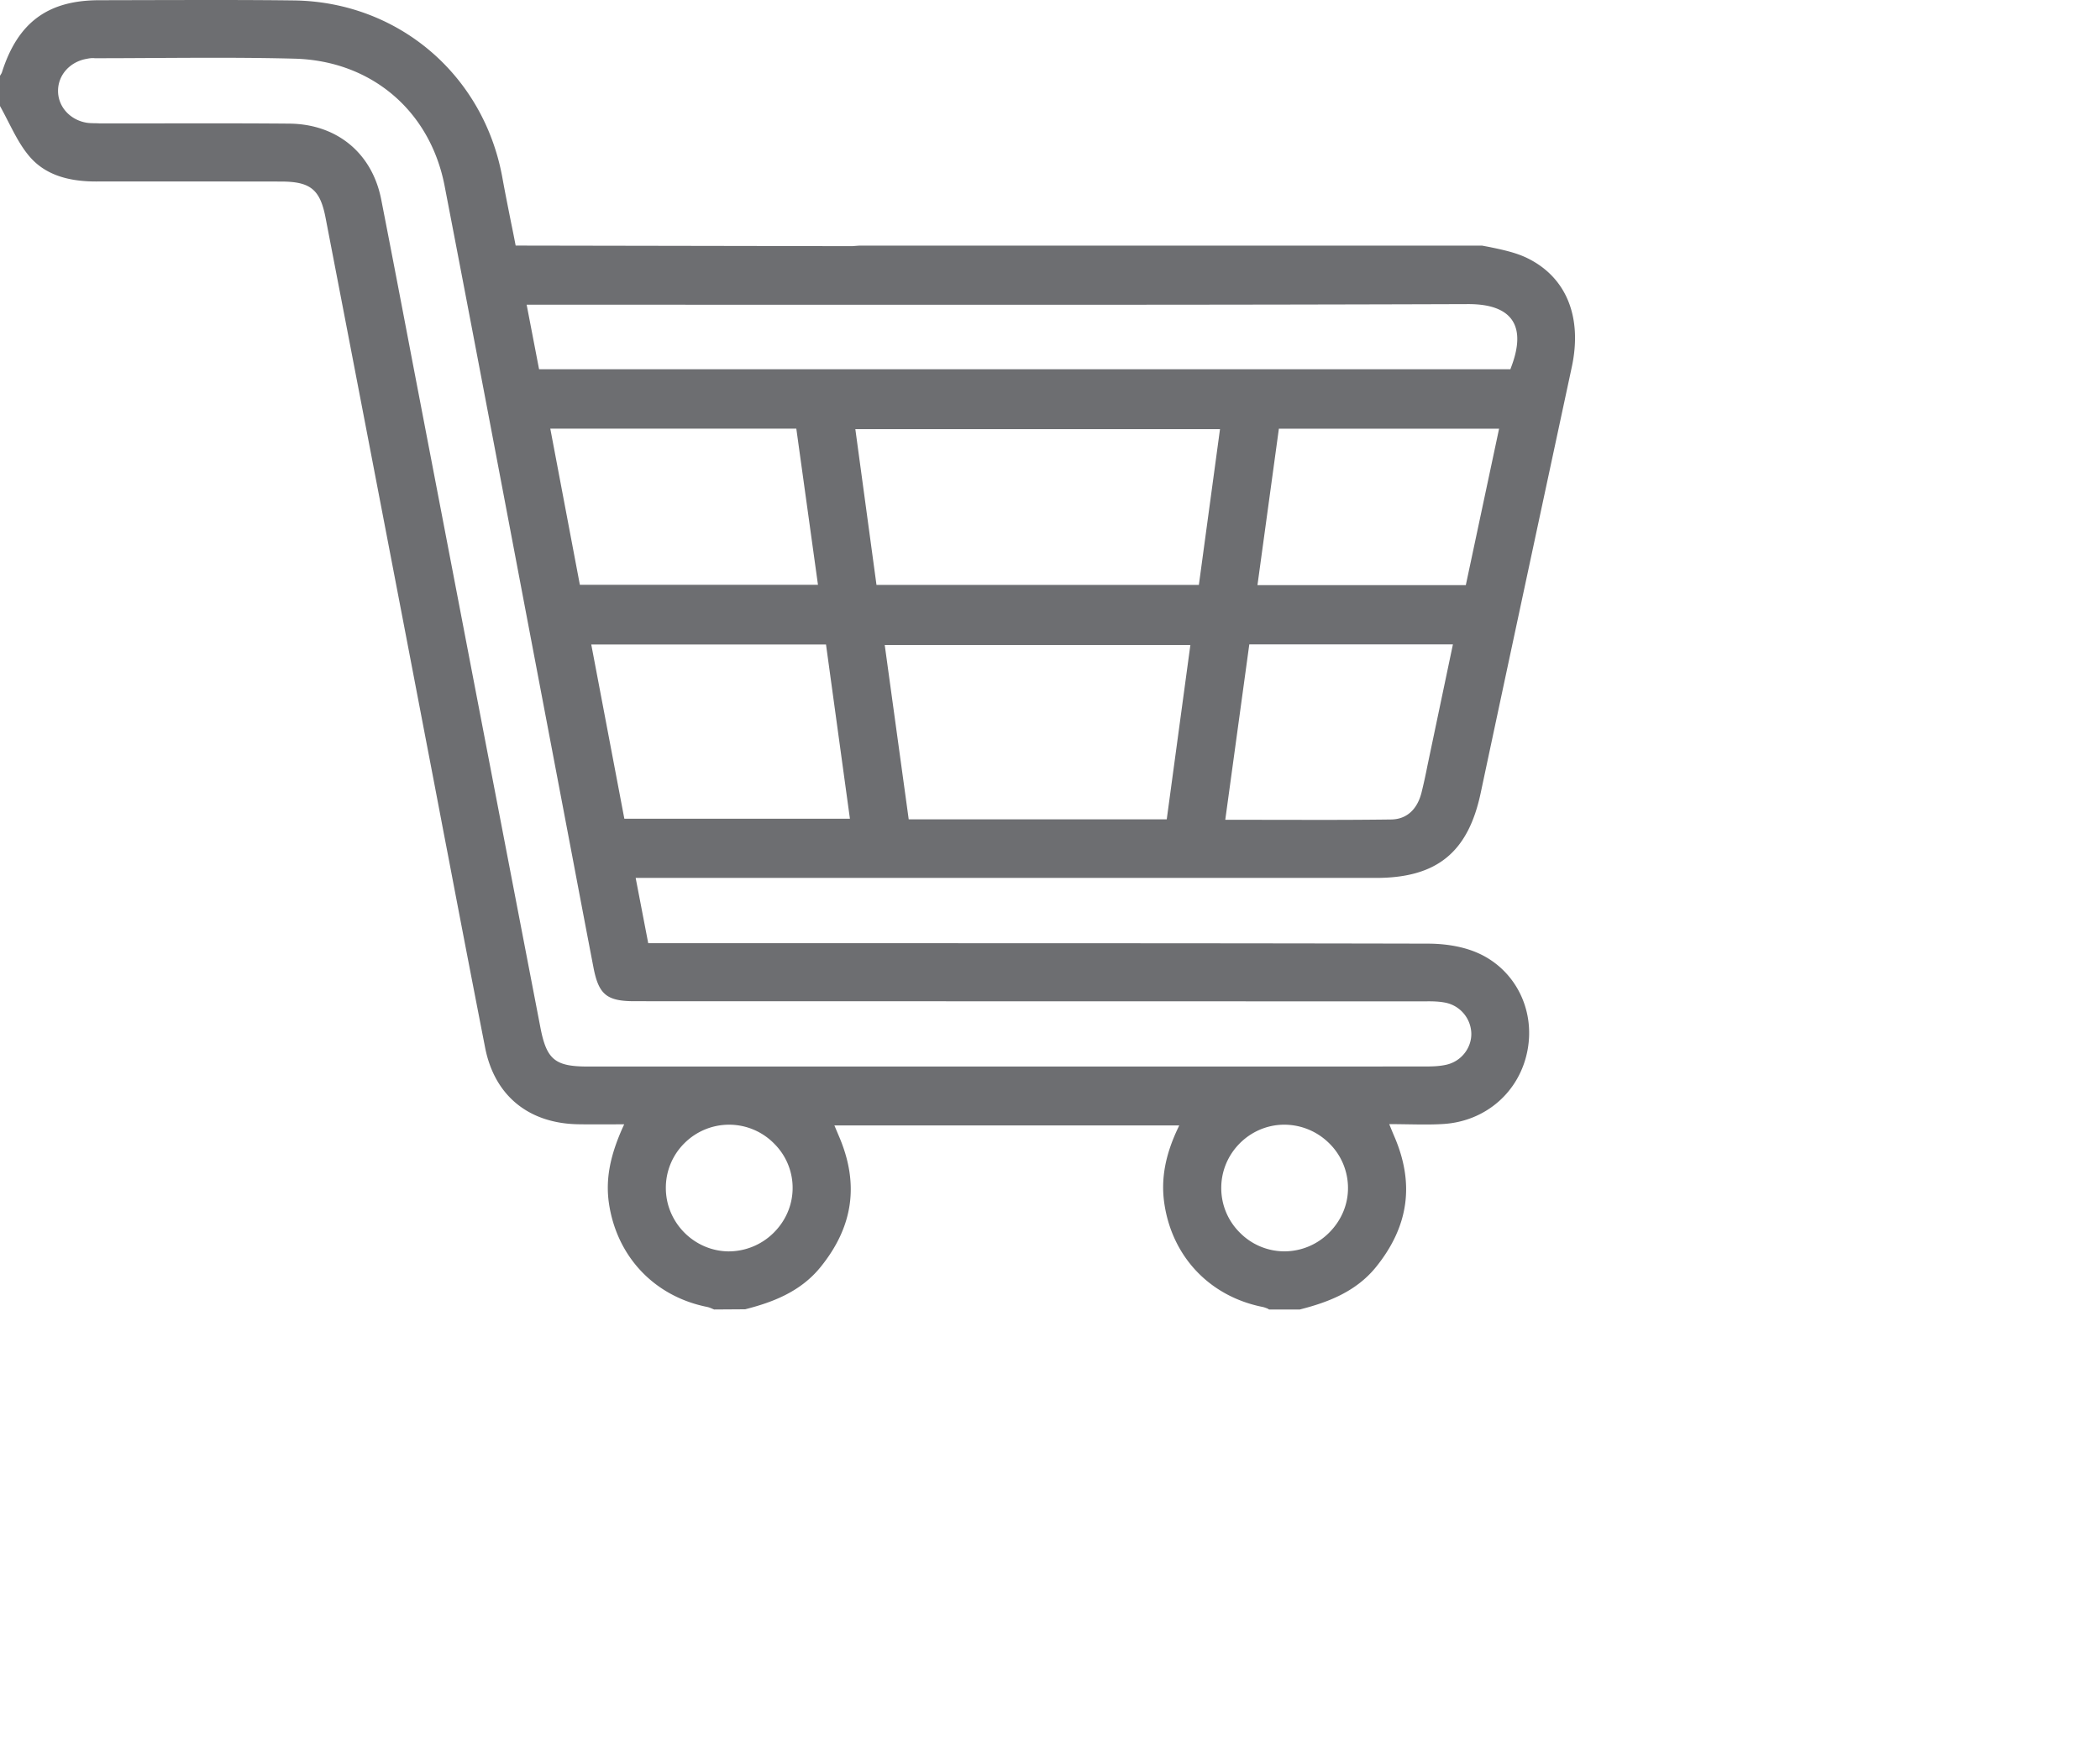 <svg xmlns="http://www.w3.org/2000/svg" width="3.775cm" height="3.14cm">
    <path fill="#6D6E71" fill-rule="evenodd" d="M100.6 53.887c2.052-9.647 4.154-19.452 6.187-28.933.737-3.428-.376-6.134-3.046-7.426-.775-.373-1.649-.556-2.576-.749l-.478-.089H58.395l-.498.037-22.862-.039-.02-.1c-.092-.48-.186-.957-.286-1.434-.199-1.004-.408-2.038-.594-3.064C32.871 5.072 27.031.111 19.941.029 16.908-.009 13.828 0 10.846.005l-4.113.01C3.248.021 1.211 1.527.133 4.909c-.016.055-.05.108-.087.167l-.06.096v2.007l.05.091c.158.286.309.578.455.863l.078.152c.447.87.864 1.693 1.469 2.386.976 1.118 2.431 1.662 4.473 1.662 3.081-.005 6.159-.002 9.238 0l3.343.004c2.009.002 2.663.539 3.034 2.494 1.837 9.516 3.664 19.034 5.491 28.552l1.296 6.769c.413 2.144.824 4.293 1.232 6.441l.307 1.593a2702.87 2702.87 0 0 0 2.509 13.013c.637 3.245 2.94 5.143 6.324 5.201.63.011 1.257.009 1.948.006l1.175-.003-.081.177c-.89 1.972-1.185 3.563-.959 5.165.528 3.643 3.085 6.351 6.679 7.069.12.025.232.07.403.145l.071.028 2.109-.014c1.751-.448 3.732-1.141 5.134-2.887 2.218-2.751 2.619-5.654 1.235-8.874l-.31-.735H80.12l-.083.177c-.868 1.831-1.166 3.446-.937 5.086.518 3.644 3.077 6.354 6.683 7.074.131.027.241.076.34.111l.098.062h2.094l.051-.014c1.755-.452 3.738-1.149 5.135-2.888 2.218-2.762 2.615-5.664 1.222-8.879-.04-.094-.081-.187-.139-.331l-.198-.483h.188c.398 0 .788.008 1.196.014.793.012 1.549.024 2.304-.025 2.888-.185 5.183-2.201 5.709-5.018.529-2.821-.895-5.552-3.464-6.639-1.165-.492-2.439-.597-3.304-.598-11.897-.027-23.96-.028-35.769-.03l-17.205-.002-.853-4.434h50.297c4.128-.001 6.258-1.728 7.115-5.773zM80.876 43.829L79.27 55.677H61.739L60.11 43.829h20.766zm10.708 36.849c.018 1.135-.428 2.219-1.245 3.052a4.29 4.29 0 0 1-3.069 1.306 4.255 4.255 0 0 1-3.018-1.257 4.258 4.258 0 0 1-1.278-3.056c0-2.328 1.891-4.254 4.217-4.294h.048a4.33 4.33 0 0 1 3.033 1.229 4.25 4.25 0 0 1 1.312 3.02zm-37.732.097c-.013 1.138-.482 2.214-1.322 3.032a4.346 4.346 0 0 1-3.065 1.231c-2.325-.041-4.224-1.971-4.227-4.303a4.266 4.266 0 0 1 1.264-3.049 4.293 4.293 0 0 1 3.058-1.257 4.293 4.293 0 0 1 3.049 1.298 4.229 4.229 0 0 1 1.243 3.048zM84.879 43.79h13.834l-1.733 8.253a36.963 36.963 0 0 1-.394 1.793c-.291 1.18-1.027 1.84-2.067 1.852-1.645.022-3.271.028-4.924.028l-6.348-.009 1.632-11.917zm16.971-14.657l-2.26 10.629H85.434l1.455-10.629h14.961zM56.12 43.796l1.625 11.841H42.419l-2.248-11.841H56.12zM37.388 29.13h16.715l1.471 10.61H39.397l-2.009-10.61zM5.847 4.006c.186-.036.381-.076.595-.05 1.34 0 2.685-.008 4.028-.016 3.118-.015 6.341-.038 9.545.047 5.208.139 9.21 3.536 10.195 8.658 1.8 9.332 3.6 18.825 5.357 28.099L38.903 58.3c.47 2.483.941 4.967 1.418 7.446.355 1.84.9 2.29 2.79 2.292l53.702.01c.506-.009.979.002 1.437.099a2.192 2.192 0 0 1 1.713 2.068c.024.988-.667 1.882-1.639 2.125-.486.122-1.019.133-1.48.133-6.043.004-12.088.004-18.131.004H39.936c-2.232 0-2.8-.473-3.221-2.656a37407.806 37407.806 0 0 1-6.132-31.903l-2.515-13.101c-.704-3.694-1.433-7.511-2.168-11.262-.618-3.153-3.013-5.129-6.254-5.154-1.881-.016-3.781-.02-5.667-.02-.974 0-1.945.002-2.904.003l-4.328.001c-.266-.019-.567 0-.842-.042-1.154-.183-1.98-1.109-1.961-2.2.013-1.047.796-1.927 1.903-2.137zm29.934 16.698l16.551.005c15.516.003 31.552.012 47.436-.044 1.473 0 2.468.365 2.96 1.083.504.733.476 1.833-.082 3.265l-.026.078H36.625l-.844-4.387zm47.108 8.458l-1.436 10.586H59.55l-1.437-10.586h24.776z"/>
</svg>
